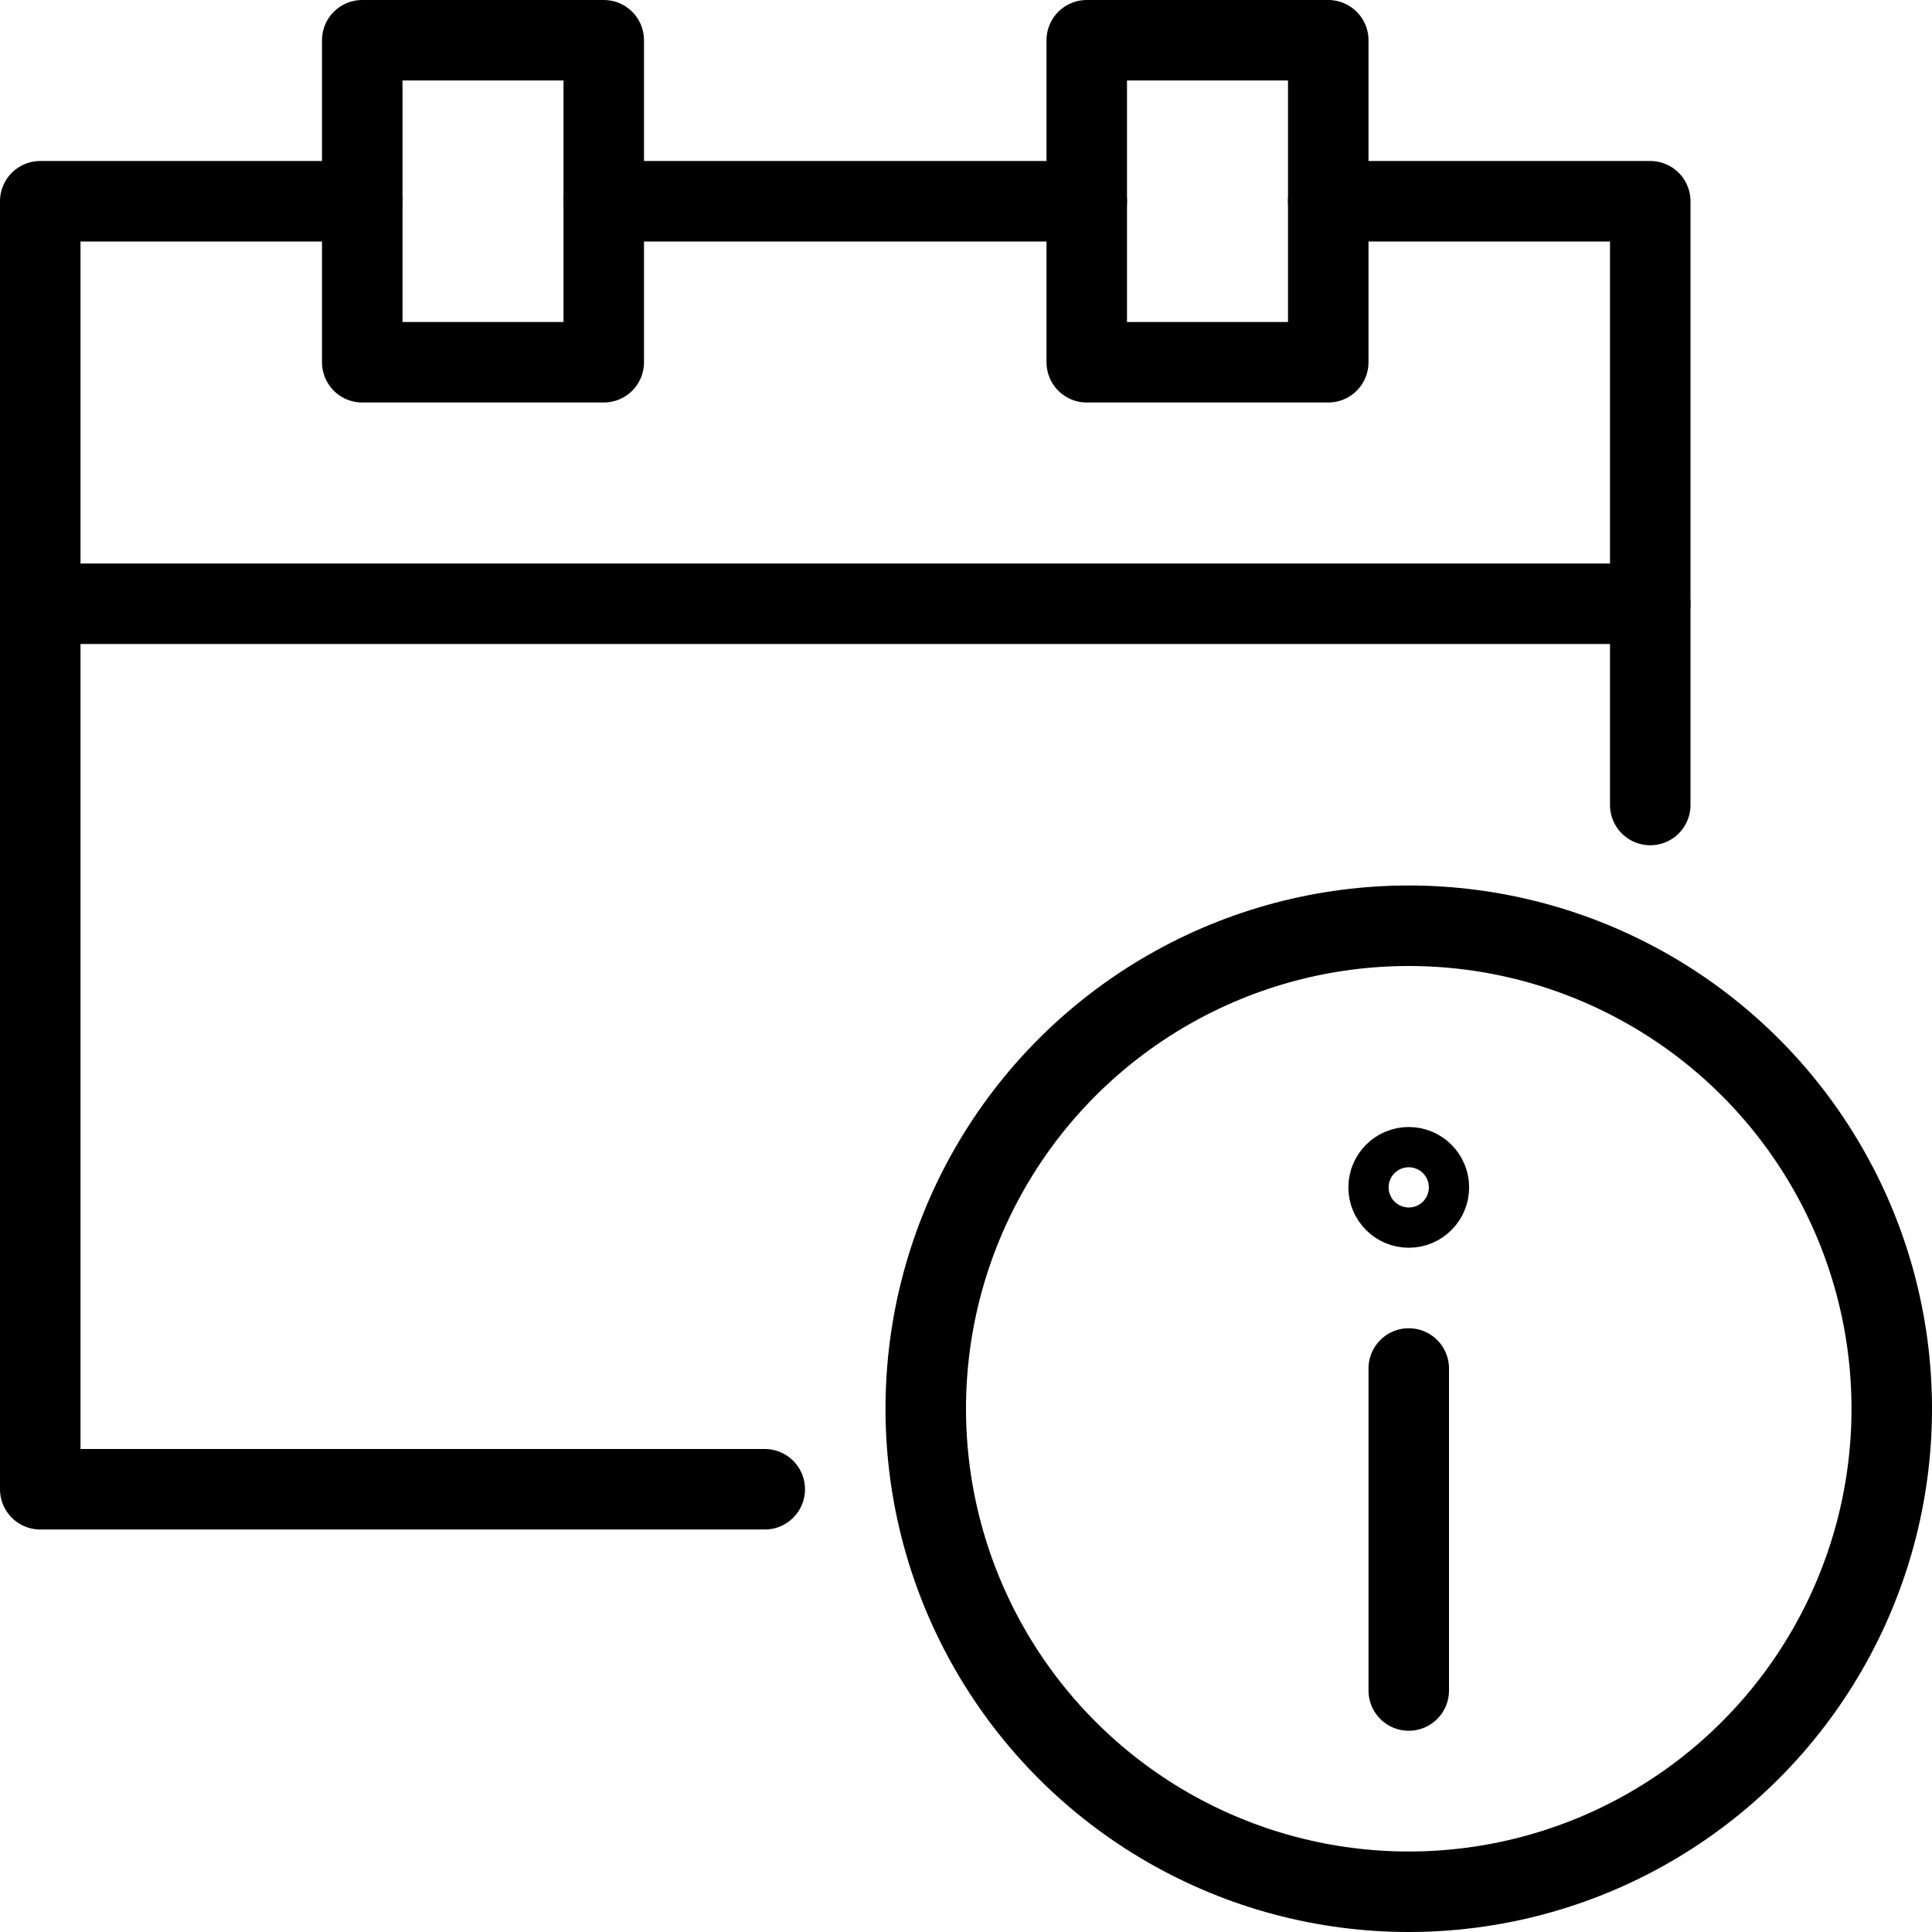 <?xml version="1.0" encoding="utf-8"?>
<!-- Generator: Adobe Illustrator 16.0.3, SVG Export Plug-In . SVG Version: 6.00 Build 0)  -->
<!DOCTYPE svg PUBLIC "-//W3C//DTD SVG 1.1//EN" "http://www.w3.org/Graphics/SVG/1.1/DTD/svg11.dtd">
<svg version="1.1" xmlns="http://www.w3.org/2000/svg" xmlns:xlink="http://www.w3.org/1999/xlink" x="0px" y="0px" width="24px"
	 height="24px" viewBox="0 0 24 24" enable-background="new 0 0 24 24" xml:space="preserve">
<g id="Outline_Icons_1_">
	<g id="Outline_Icons">
	</g>
	<g id="New_icons_1_">
		<g>
			<circle fill="none" stroke="#000000" stroke-linejoin="round" stroke-miterlimit="10" cx="17.5" cy="17.5" r="6"/>
			<polyline fill="none" stroke="#000000" stroke-linecap="round" stroke-linejoin="round" stroke-miterlimit="10" points="20.5,10 
				20.5,2.5 16.5,2.5 			"/>
			<polyline fill="none" stroke="#000000" stroke-linecap="round" stroke-linejoin="round" stroke-miterlimit="10" points="4.5,2.5 
				0.5,2.5 0.5,18.5 9.5,18.5 			"/>
			
				<rect x="4.5" y="0.5" fill="none" stroke="#000000" stroke-linecap="round" stroke-linejoin="round" stroke-miterlimit="10" width="3" height="4"/>
			
				<rect x="13.5" y="0.5" fill="none" stroke="#000000" stroke-linecap="round" stroke-linejoin="round" stroke-miterlimit="10" width="3" height="4"/>
			
				<line fill="none" stroke="#000000" stroke-linecap="round" stroke-linejoin="round" stroke-miterlimit="10" x1="7.5" y1="2.5" x2="13.5" y2="2.5"/>
			
				<line fill="none" stroke="#000000" stroke-linecap="round" stroke-linejoin="round" stroke-miterlimit="10" x1="0.5" y1="7.5" x2="20.5" y2="7.5"/>
			<line fill="none" stroke="#000000" stroke-linecap="round" stroke-miterlimit="10" x1="17.5" y1="21" x2="17.5" y2="17"/>
			
				<circle fill="none" stroke="#000000" stroke-linecap="round" stroke-linejoin="round" stroke-miterlimit="10" cx="17.5" cy="14.75" r="0.25"/>
		</g>
	</g>
</g>
<g id="Invisible_Shape">
	<rect fill="none" width="24" height="24"/>
</g>
</svg>
